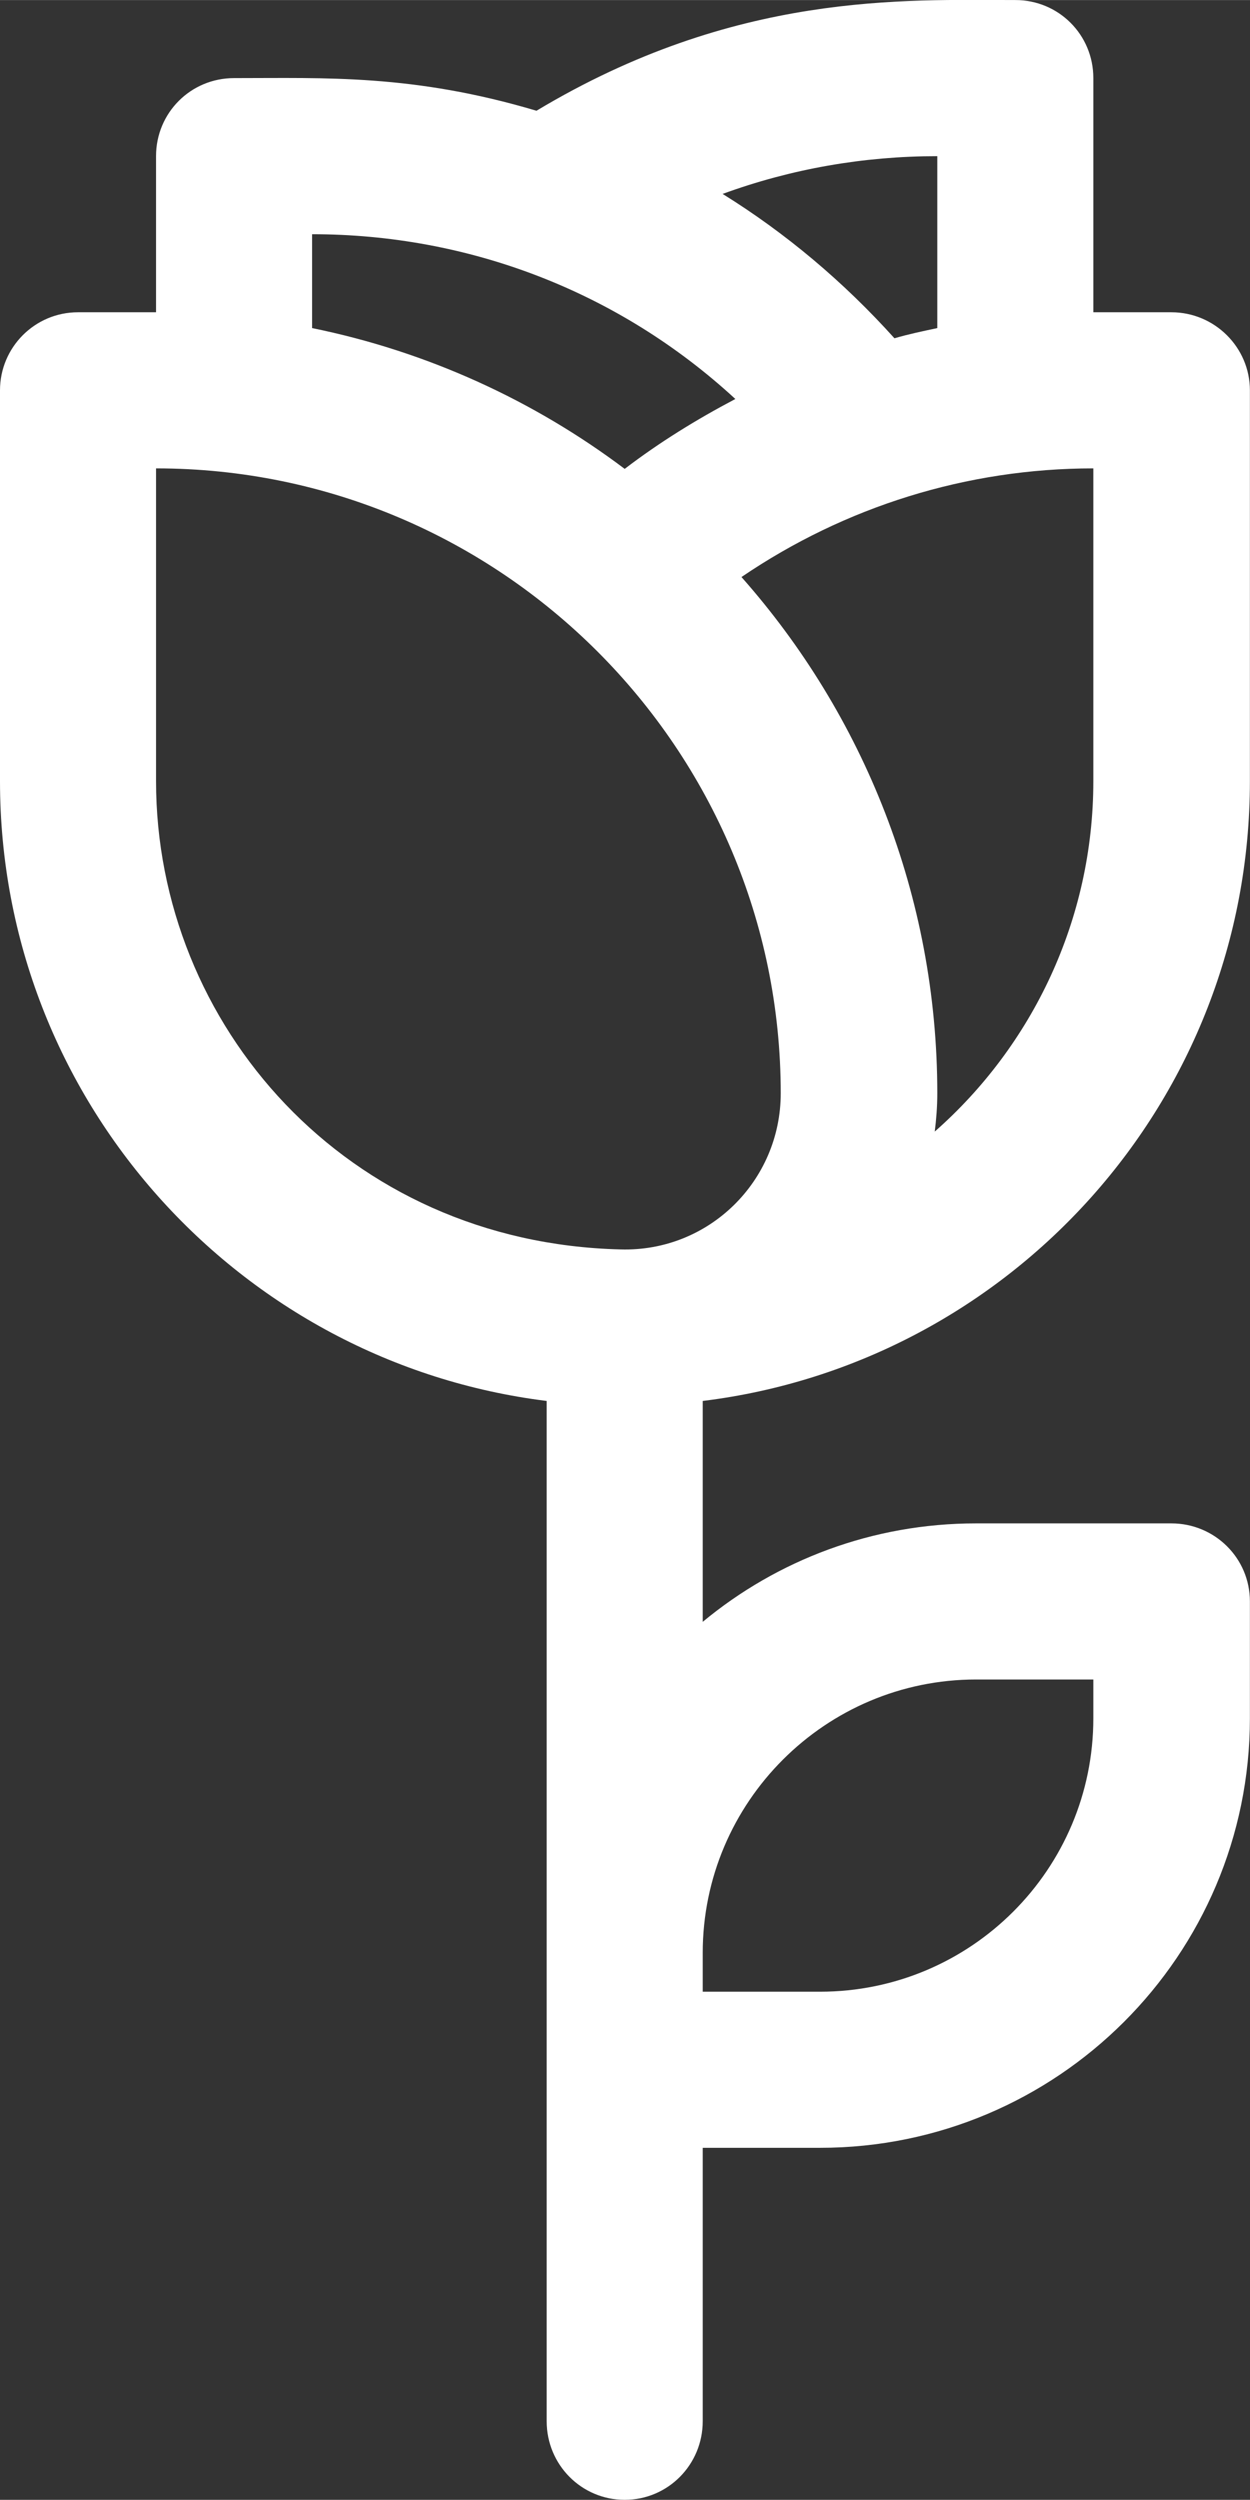<svg width="24.511" height="49" viewBox="0 0 24.512 49" fill="none" xmlns="http://www.w3.org/2000/svg" xmlns:xlink="http://www.w3.org/1999/xlink">
	<rect x="0" y="0" width="24.512" height="49" fill="#333333" stroke="none"/>
	<desc>
			Created with Pixso.
	</desc>
	<defs/>
	<path id="Vector" d="M24.51 15.31L24.51 7.65C24.51 6.81 23.82 6.12 22.97 6.12L21.44 6.12L21.44 1.53C21.44 0.68 20.76 0 19.91 0C17.74 0 14.42 -0.17 10.52 2.17C8.1 1.45 6.38 1.53 4.59 1.53C3.74 1.53 3.06 2.21 3.06 3.06L3.06 6.12L1.53 6.12C0.68 6.12 0 6.81 0 7.65L0 15.31C0 21.55 4.68 26.71 10.72 27.46L10.72 47.46C10.72 48.31 11.4 49 12.25 49C13.1 49 13.78 48.31 13.78 47.46L13.78 42.1L16.08 42.1C20.73 42.1 24.51 38.33 24.51 33.68L24.51 31.39C24.51 30.54 23.82 29.86 22.97 29.86L19.14 29.86C17.11 29.86 15.24 30.58 13.78 31.79L13.78 27.46C19.81 26.72 24.51 21.58 24.51 15.31ZM21.44 15.31C21.44 18.03 20.24 20.5 18.33 22.18C18.36 21.94 18.38 21.69 18.38 21.43C18.38 17.56 16.93 14.01 14.54 11.31C16.57 9.93 18.96 9.18 21.44 9.18L21.44 15.31ZM18.38 3.06L18.38 6.43C18.1 6.49 17.81 6.55 17.54 6.63C16.54 5.52 15.41 4.57 14.17 3.8C15.51 3.31 16.93 3.06 18.38 3.06ZM6.12 4.59C9.17 4.59 12.12 5.7 14.42 7.82C13.66 8.22 12.93 8.67 12.25 9.19C10.47 7.85 8.38 6.89 6.12 6.43L6.12 4.59ZM3.06 15.31L3.06 9.18C9.82 9.18 15.31 14.68 15.31 21.43C15.31 23.15 13.9 24.54 12.17 24.49C6.79 24.36 3.06 20.09 3.06 15.31ZM19.14 32.92L21.44 32.92L21.44 33.68C21.44 36.64 19.04 39.04 16.08 39.04L13.78 39.04L13.78 38.28C13.78 35.32 16.19 32.92 19.14 32.92Z" fill="#FFFFFF" fill-opacity="1" fill-rule="nonzero"/>
</svg>
